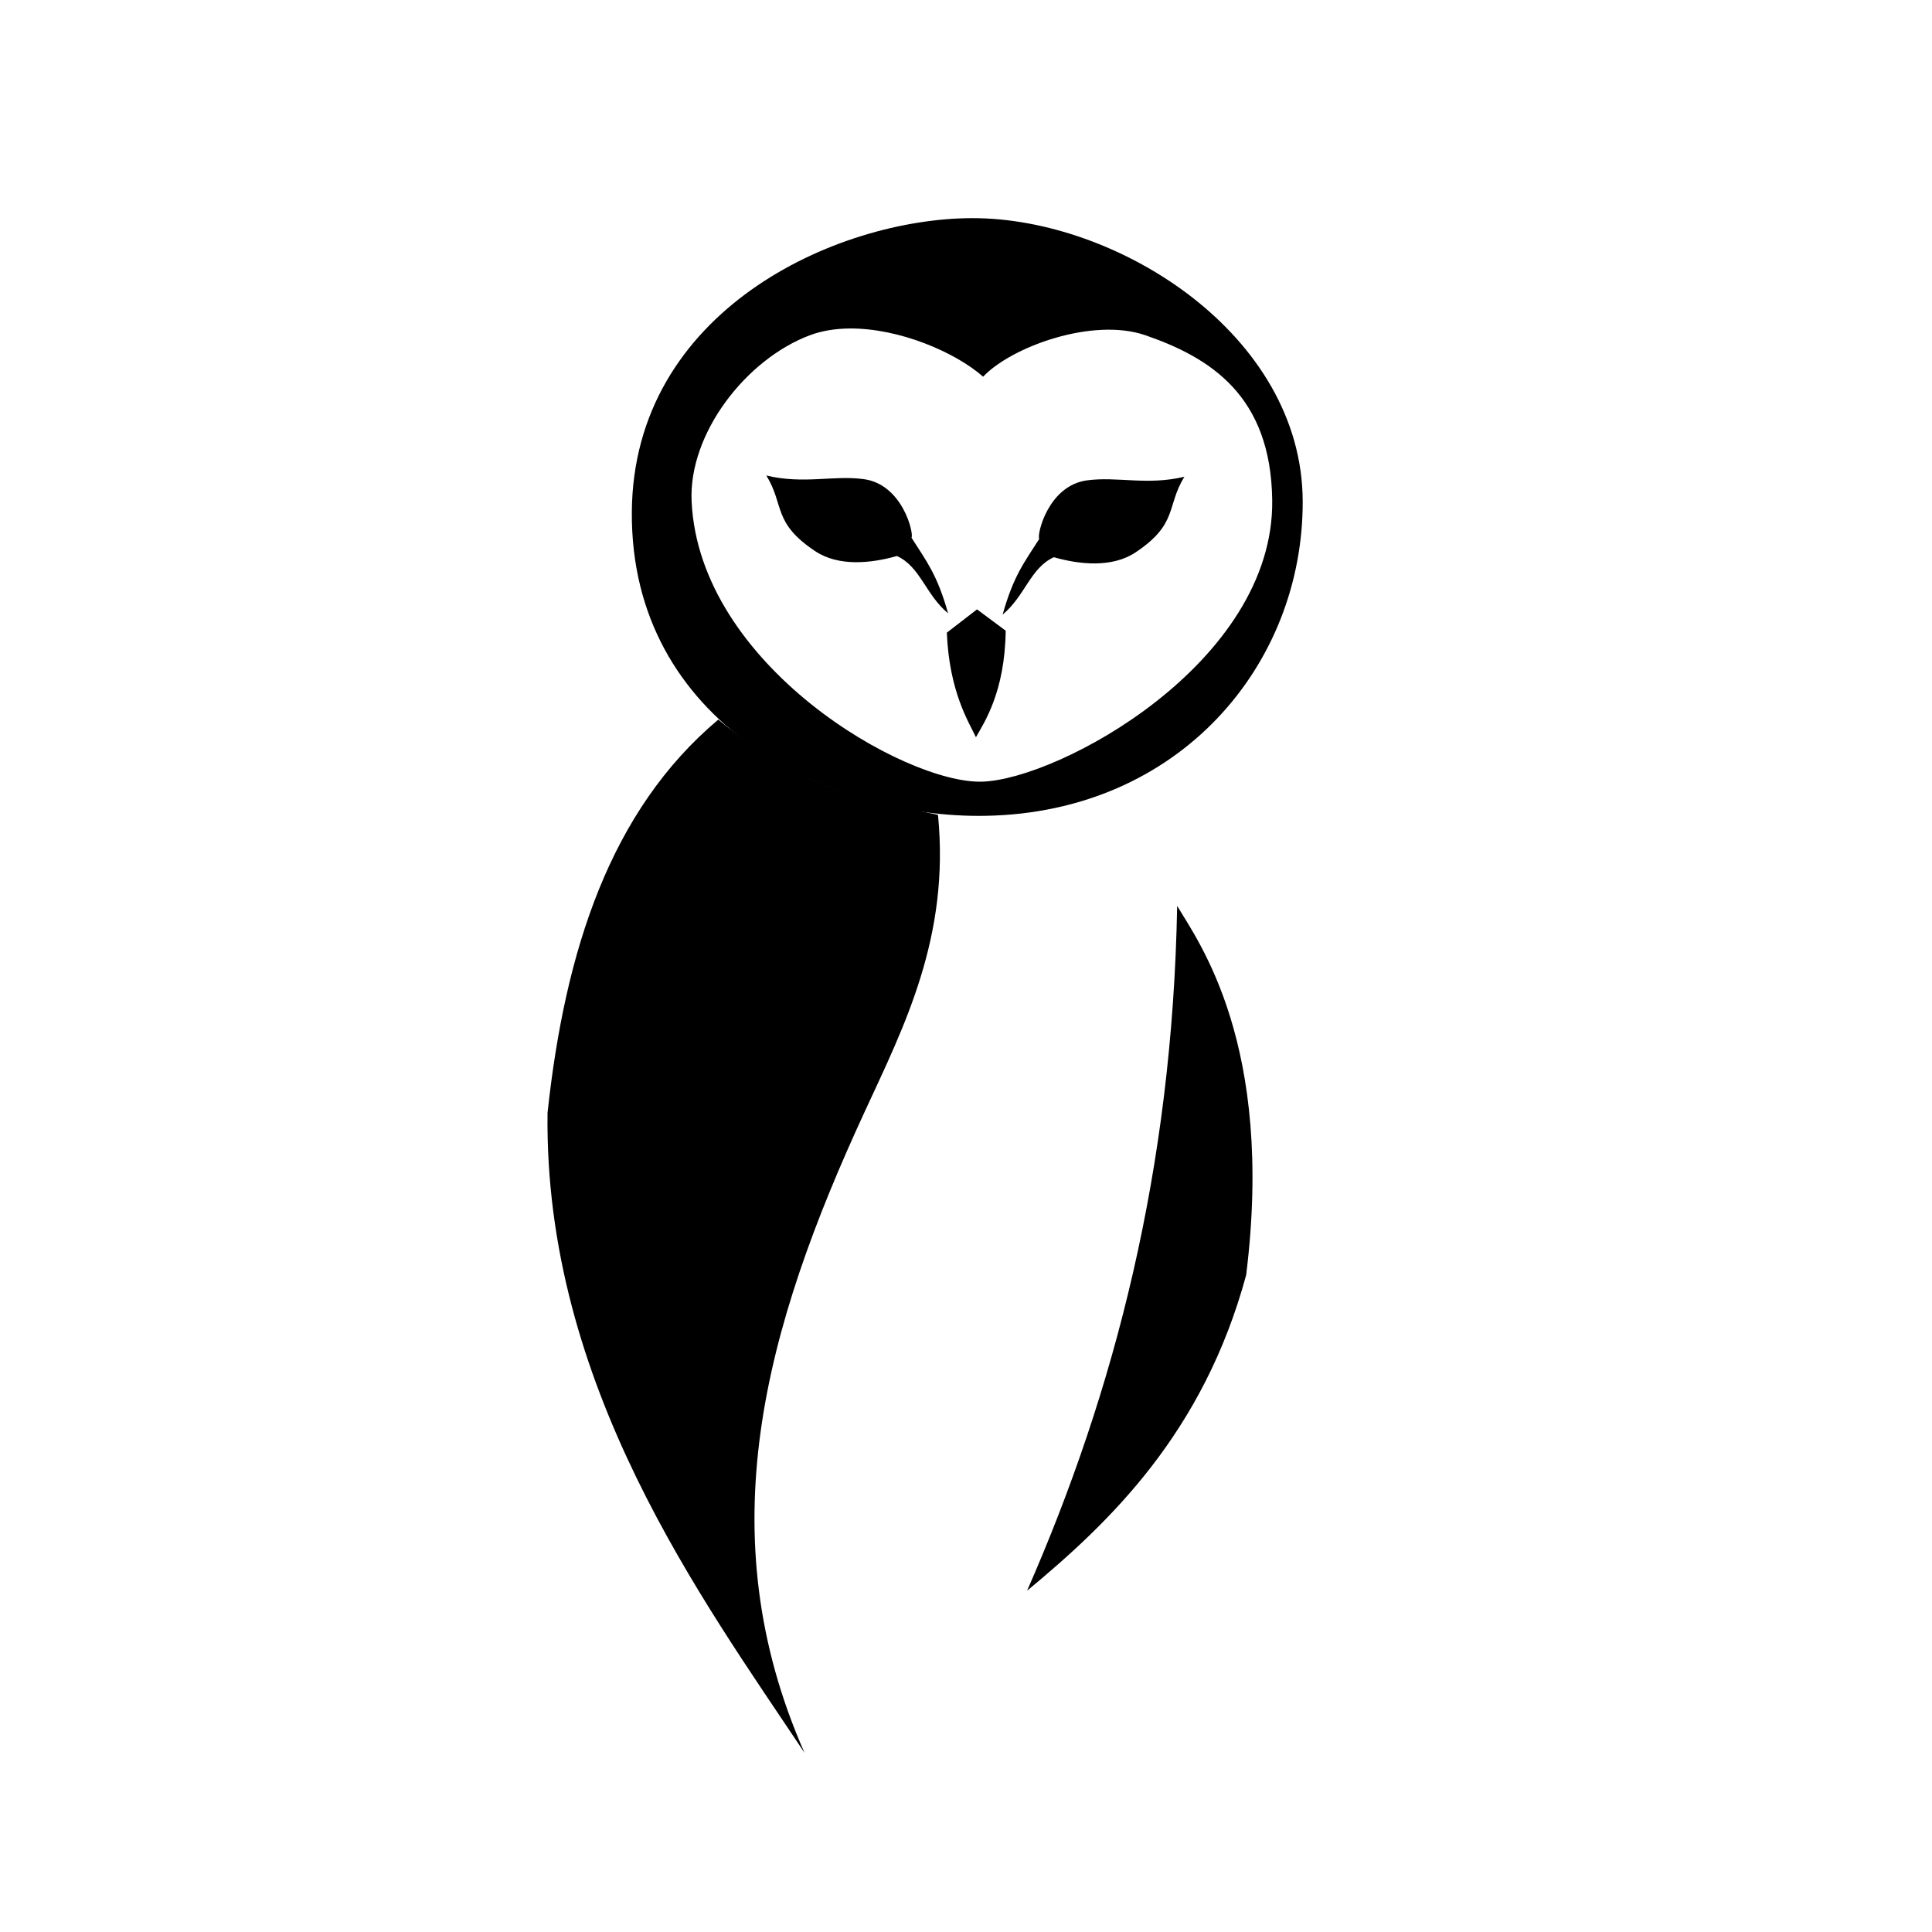 <?xml version="1.0" encoding="UTF-8" standalone="no"?>
<!-- Created with Inkscape (http://www.inkscape.org/) -->

<svg
   xmlns:dc="http://purl.org/dc/elements/1.1/"
   xmlns:cc="http://creativecommons.org/ns#"
   xmlns:rdf="http://www.w3.org/1999/02/22-rdf-syntax-ns#"
   xmlns:svg="http://www.w3.org/2000/svg"
   xmlns="http://www.w3.org/2000/svg"
   xmlns:sodipodi="http://sodipodi.sourceforge.net/DTD/sodipodi-0.dtd"
   xmlns:inkscape="http://www.inkscape.org/namespaces/inkscape"
   width="800"
   height="800"
   viewBox="0 0 211.667 211.667"
   version="1.1"
   id="svg8"
   inkscape:version="0.92.4 (5da689c313, 2019-01-14)"
   sodipodi:docname="logo_owl_black.svg">
  <defs
     id="defs2" />
  <sodipodi:namedview
     id="base"
     pagecolor="#ffffff"
     bordercolor="#666666"
     borderopacity="1.0"
     inkscape:pageopacity="0.0"
     inkscape:pageshadow="2"
     inkscape:zoom="0.49497475"
     inkscape:cx="661.9204"
     inkscape:cy="387.81148"
     inkscape:document-units="mm"
     inkscape:current-layer="layer2"
     showgrid="false"
     units="px"
     inkscape:window-width="1920"
     inkscape:window-height="1017"
     inkscape:window-x="3832"
     inkscape:window-y="-8"
     inkscape:window-maximized="1" />
  <g
     inkscape:groupmode="layer"
     id="layer2"
     inkscape:label="Calque 2"
     style="display:inline">
    <path
       style="fill:#000000;fill-opacity:1;stroke:none;stroke-width:0.265px;stroke-linecap:butt;stroke-linejoin:miter;stroke-opacity:1"
       d="m 106.507,23.899 c -14.953,0.036 -37.146,10.175 -37.284,32.206 -0.145,23.18 21.635,33.578 38.754,33.275 21.264,-0.377 34.804,-16.558 34.745,-34.477 -0.06,-18.286 -20.324,-31.042 -36.215,-31.003 z m -13.441,12.09 c 5.457,-0.049 11.621,2.614 14.644,5.282 3.075,-3.263 11.993,-6.537 17.774,-4.543 7.176,2.475 13.741,6.654 13.898,18.041 0.246,17.848 -23.396,30.64 -31.805,30.869 C 99.166,85.868 76.583,72.925 75.771,54.903 75.436,47.469 81.765,39.336 88.734,36.728 c 1.333,-0.499 2.805,-0.725 4.333,-0.739 z"
       id="path4530"
       inkscape:connector-curvature="0" />
    <path
       style="fill:#000000;fill-opacity:1;stroke:none;stroke-width:0.265px;stroke-linecap:butt;stroke-linejoin:miter;stroke-opacity:1"
       d="m 109.848,67.33 c 2.467,-2.046 3.05,-5.134 5.613,-6.281 2.817,0.804 6.381,1.181 8.954,-0.535 4.675,-3.118 3.346,-5.027 5.345,-8.285 -4.088,0.986 -7.379,-0.057 -10.691,0.401 -4.255,0.589 -5.497,5.986 -5.212,6.414 -1.647,2.589 -2.817,4.039 -4.009,8.285 z"
       id="path4537"
       inkscape:connector-curvature="0"
       sodipodi:nodetypes="ccscscc" />
    <path
       sodipodi:nodetypes="ccscscc"
       inkscape:connector-curvature="0"
       id="path4539"
       d="m 103.872,67.197 c -2.467,-2.046 -3.05,-5.134 -5.613,-6.281 -2.817,0.804 -6.381,1.181 -8.954,-0.535 -4.675,-3.118 -3.346,-5.027 -5.345,-8.285 4.088,0.986 7.379,-0.057 10.691,0.401 4.255,0.589 5.497,5.986 5.212,6.414 1.647,2.589 2.817,4.039 4.009,8.285 z"
       style="fill:#000000;fill-opacity:1;stroke:none;stroke-width:0.265px;stroke-linecap:butt;stroke-linejoin:miter;stroke-opacity:1" />
    <path
       style="display:inline;fill:#000000;fill-opacity:1;stroke:none;stroke-width:0.265px;stroke-linecap:butt;stroke-linejoin:miter;stroke-opacity:1"
       d="m 88.146,192.042 c -10.616,-24.038 -4.414,-46.448 6.615,-70.304 4.331,-9.369 9.314,-19.116 8.004,-32.462 -6.956,-1.522 -13.982,-2.118 -24.068,-10.438 -11.849,9.953 -16.804,25.324 -18.71,43.089 -0.383,29.884 16.945,53.262 28.159,70.115 z"
       id="path4543"
       inkscape:connector-curvature="0"
       sodipodi:nodetypes="cscccc" />
    <path
       style="display:inline;fill:#000000;fill-opacity:1;stroke:none;stroke-width:0.265px;stroke-linecap:butt;stroke-linejoin:miter;stroke-opacity:1"
       d="m 128.968,99.248 c -0.524,28.8 -6.847,53.165 -16.442,75.028 9.086,-7.525 19.32,-17.31 24.001,-34.585 3.139,-25.259 -5.253,-36.555 -7.56,-40.443 z"
       id="path4545"
       inkscape:connector-curvature="0"
       sodipodi:nodetypes="cccc" />
    <path
       style="display:inline;fill:#000000;fill-opacity:1;stroke:none;stroke-width:0.265px;stroke-linecap:butt;stroke-linejoin:miter;stroke-opacity:1"
       d="m 107.041,66.762 -3.307,2.551 c 0.261,6.523 2.457,9.884 3.189,11.457 0.88,-1.59 3.169,-4.896 3.26,-11.67 z"
       id="path4541"
       inkscape:connector-curvature="0"
       sodipodi:nodetypes="ccccc" />
  </g>
</svg>
